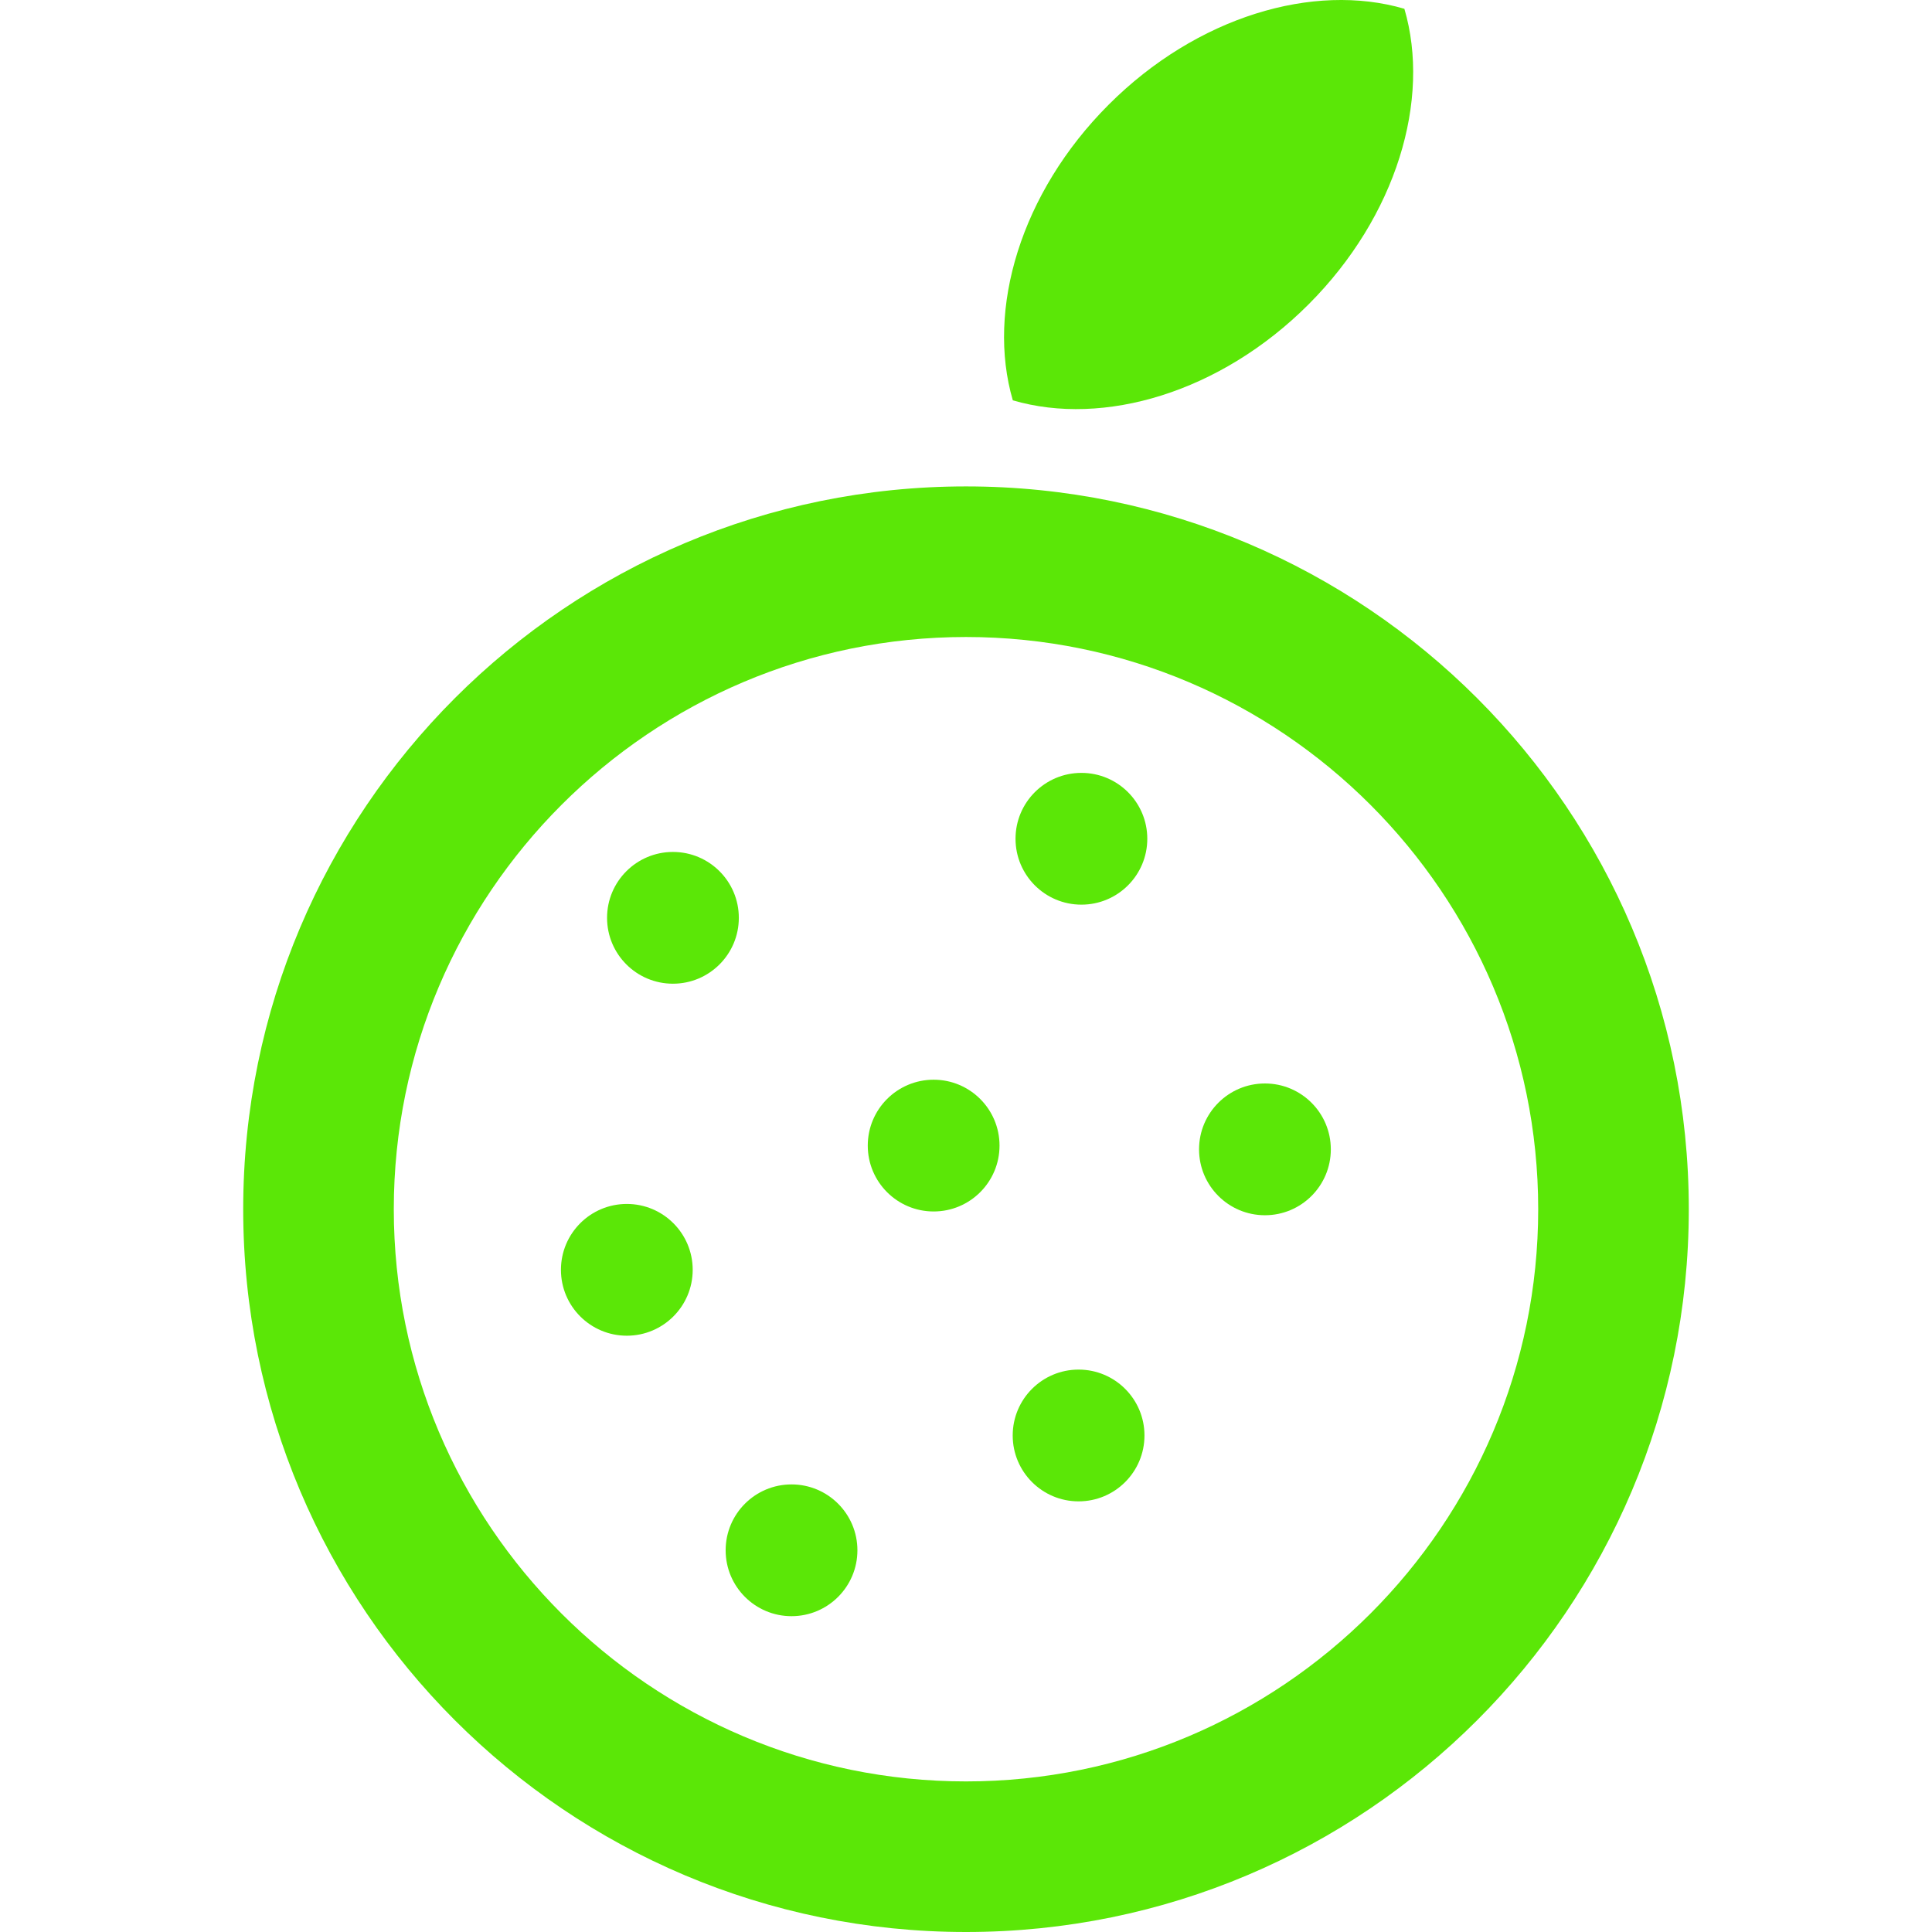 <!--?xml version="1.0" encoding="utf-8"?-->
<!-- Generator: Adobe Illustrator 18.1.1, SVG Export Plug-In . SVG Version: 6.00 Build 0)  -->

<svg version="1.1" id="_x32_" xmlns="http://www.w3.org/2000/svg" xmlns:xlink="http://www.w3.org/1999/xlink" x="0px" y="0px" viewBox="0 0 512 512" style="width: 64px; height: 64px; opacity: 1;" xml:space="preserve">
<style type="text/css">
	.st0{fill:#4B4B4B;}
</style>
<g>
	<path class="st0" d="M346.766,80.68c23.36-23.36,32.464-54.312,25.41-78.35c-24.046-7.054-54.997,2.042-78.358,25.402
		c-23.36,23.36-32.456,54.312-25.41,78.358C292.454,113.144,323.406,104.04,346.766,80.68z" style="fill: rgb(91, 231, 7);"></path>
	<path class="st0" d="M256,128.904c-105.786,0-191.548,85.762-191.548,191.548C64.452,426.238,150.215,512,256,512
		c105.786,0,191.548-85.762,191.548-191.548C447.548,214.666,361.786,128.904,256,128.904z M256,472.093
		c-83.619,0-151.641-68.03-151.641-151.64S172.381,168.812,256,168.812c83.618,0,151.64,68.03,151.64,151.64
		S339.618,472.093,256,472.093z" style="fill: rgb(91, 231, 7);"></path>
	<circle class="st0" cx="178.337" cy="243.233" r="17.459" style="fill: rgb(91, 231, 7);"></circle>
	<circle class="st0" cx="166.114" cy="336.517" r="17.459" style="fill: rgb(91, 231, 7);"></circle>
	<circle class="st0" cx="209.763" cy="410.844" r="17.459" style="fill: rgb(91, 231, 7);"></circle>
	<circle class="st0" cx="247.426" cy="303.593" r="17.459" style="fill: rgb(91, 231, 7);"></circle>
	<circle class="st0" cx="285.837" cy="380.415" r="17.46" style="fill: rgb(91, 231, 7);"></circle>
	<circle class="st0" cx="286.585" cy="222.282" r="17.46" style="fill: rgb(91, 231, 7);"></circle>
	<circle class="st0" cx="335.222" cy="304.591" r="17.46" style="fill: rgb(91, 231, 7);"></circle>
</g>
</svg>
